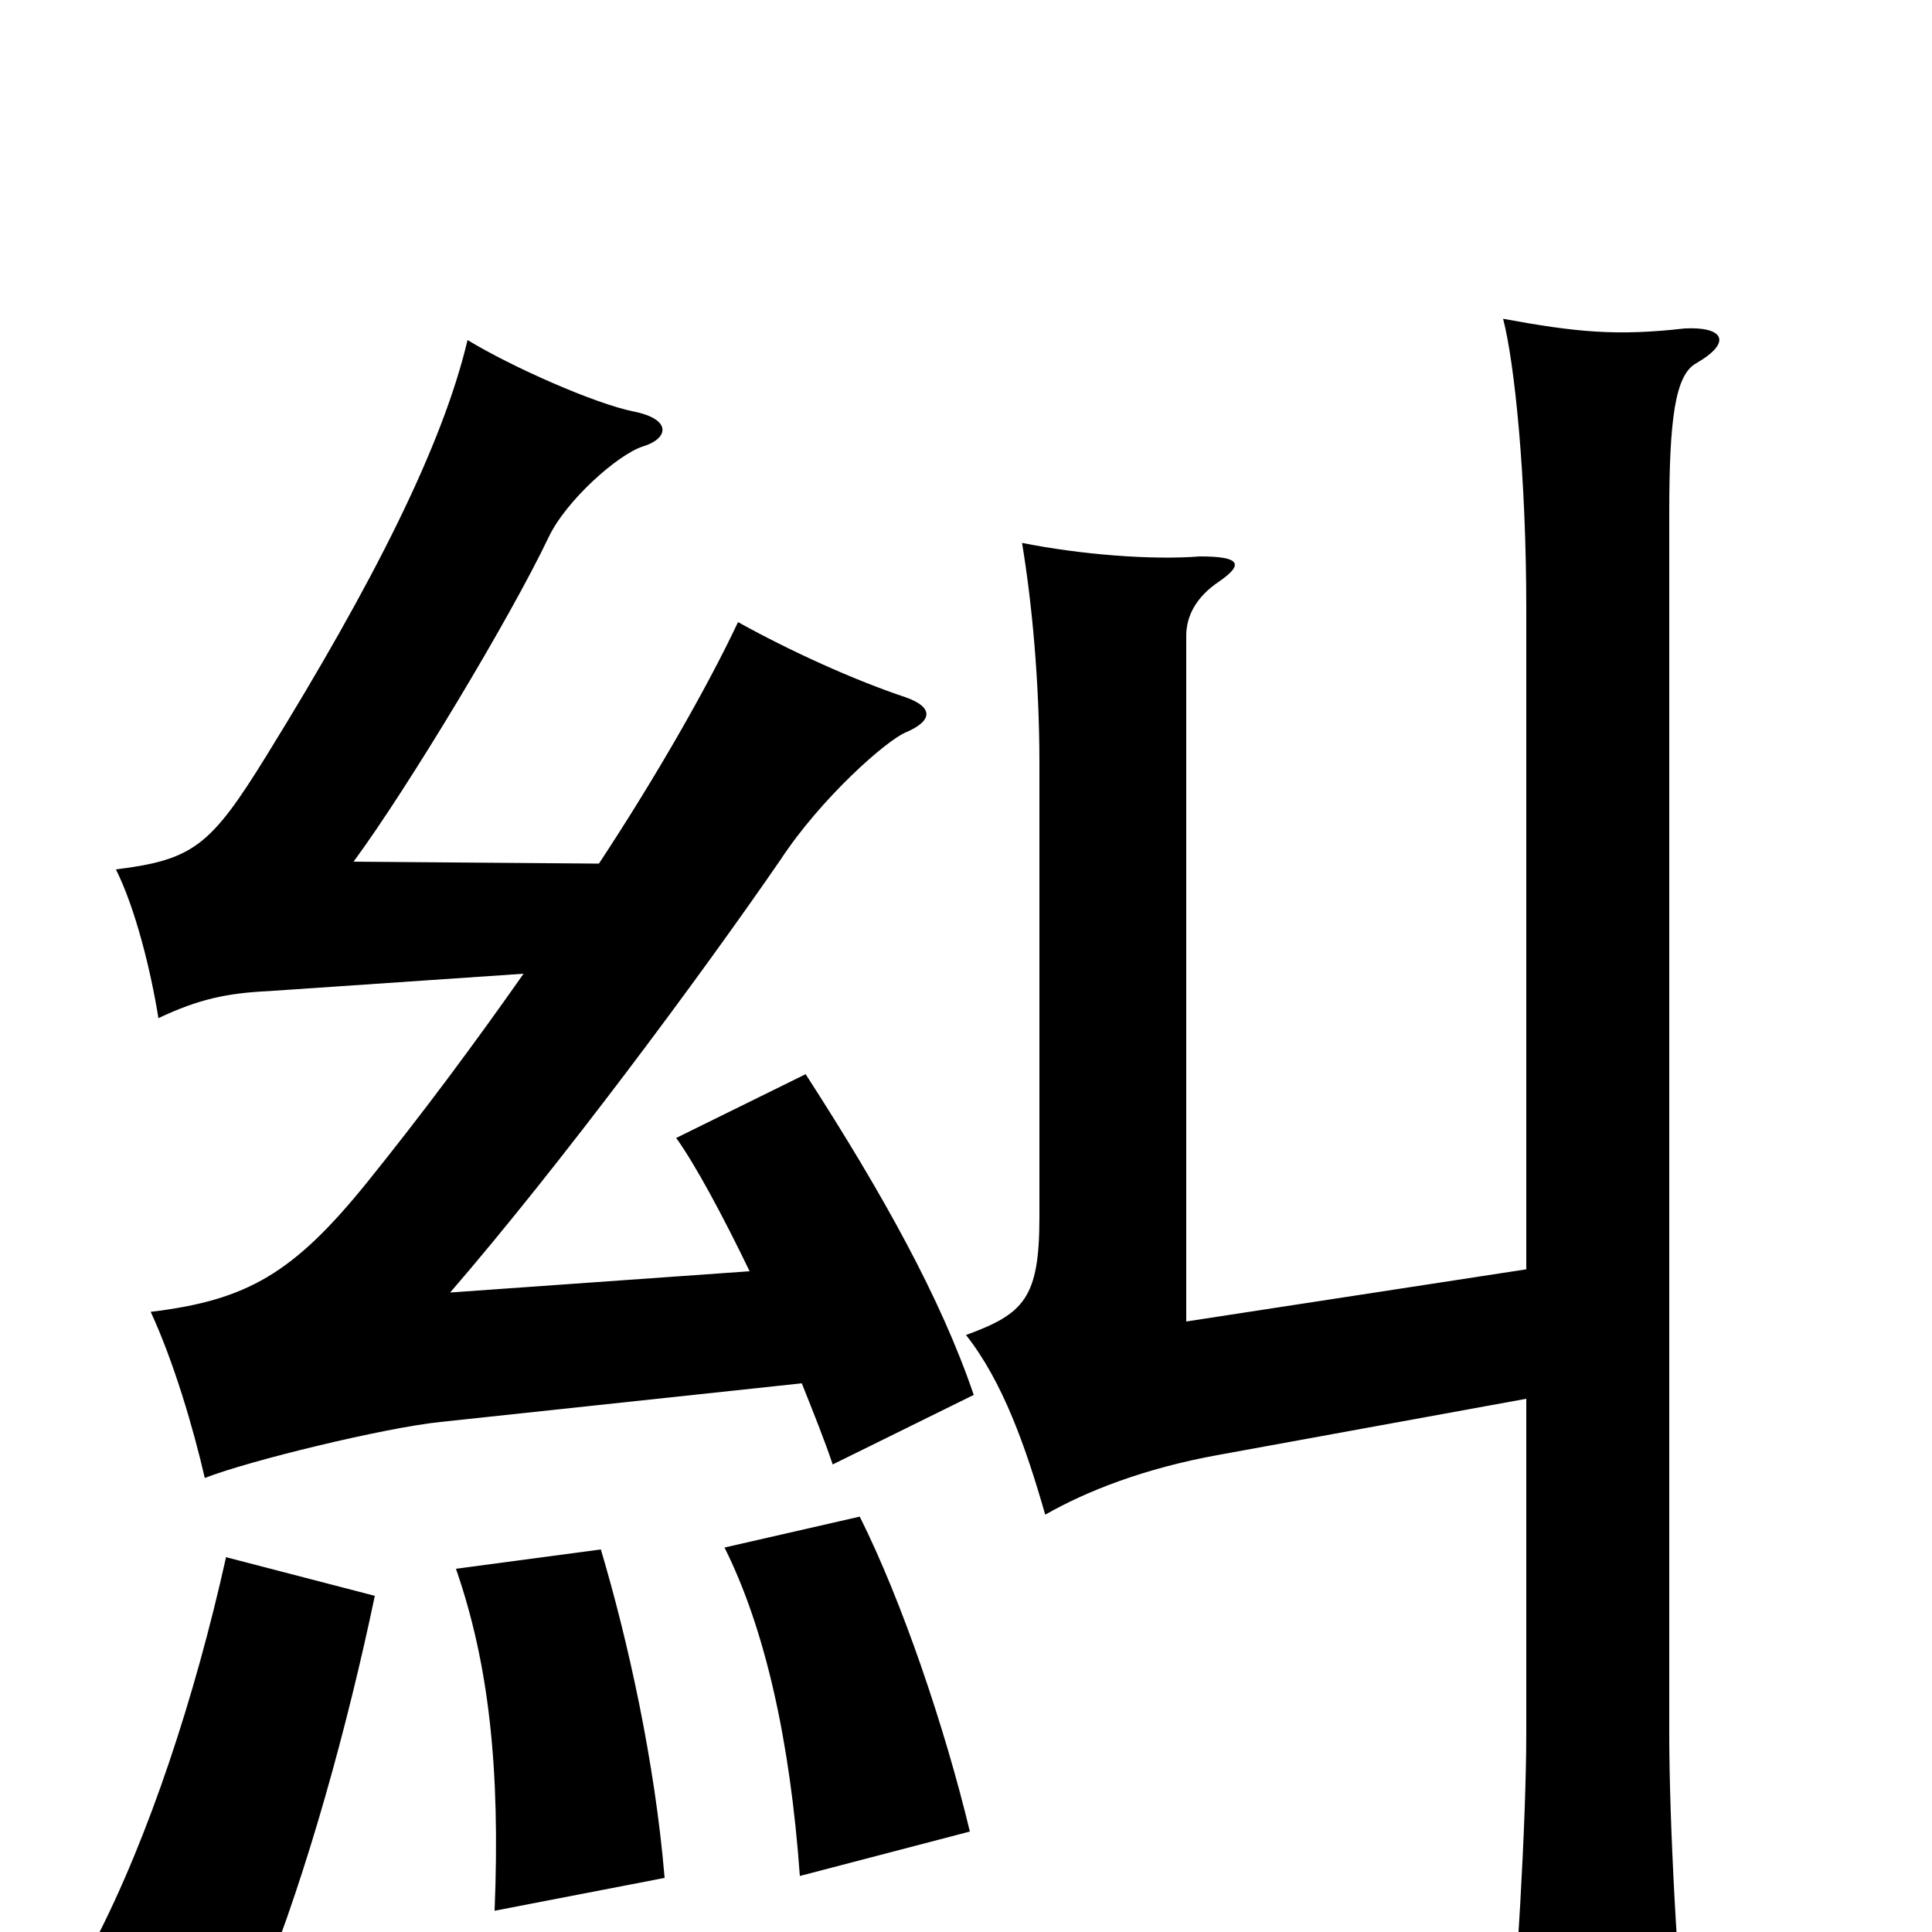<svg xmlns="http://www.w3.org/2000/svg" viewBox="0 -1000 1000 1000">
	<path fill="#000000" d="M271 -496C245 -459 219 -424 190 -388C152 -341 128 -327 78 -321C90 -295 100 -261 106 -235C129 -244 199 -261 228 -264L415 -284C421 -269 427 -254 431 -242L504 -278C487 -328 457 -382 417 -444L350 -411C360 -397 374 -371 388 -342L233 -331C290 -397 362 -494 404 -555C425 -587 459 -617 469 -621C483 -627 483 -634 469 -639C442 -648 409 -663 382 -678C366 -644 339 -597 310 -553L183 -554C211 -592 264 -680 284 -722C293 -741 320 -765 333 -769C346 -773 348 -783 328 -787C308 -791 265 -810 242 -824C229 -769 193 -698 138 -609C109 -562 100 -555 60 -550C70 -530 78 -498 82 -473C103 -483 118 -486 139 -487ZM194 -174L117 -194C101 -122 77 -49 49 5L136 26C159 -31 180 -107 194 -174ZM344 -28C339 -88 325 -151 311 -198L236 -188C253 -139 259 -85 256 -11ZM502 -52C489 -106 467 -171 445 -215L375 -199C396 -157 409 -99 414 -29ZM790 -276V-103C790 -58 785 28 780 76H874C868 21 864 -58 864 -103V-734C864 -783 867 -806 878 -812C897 -823 892 -831 872 -830C837 -826 816 -828 778 -835C784 -812 790 -753 790 -685V-343L614 -316V-671C614 -681 619 -691 631 -699C644 -708 642 -712 621 -712C596 -710 559 -713 529 -719C534 -689 538 -648 538 -605V-370C538 -328 530 -320 500 -309C519 -285 531 -251 541 -216C562 -228 592 -240 631 -247Z"/>
</svg>